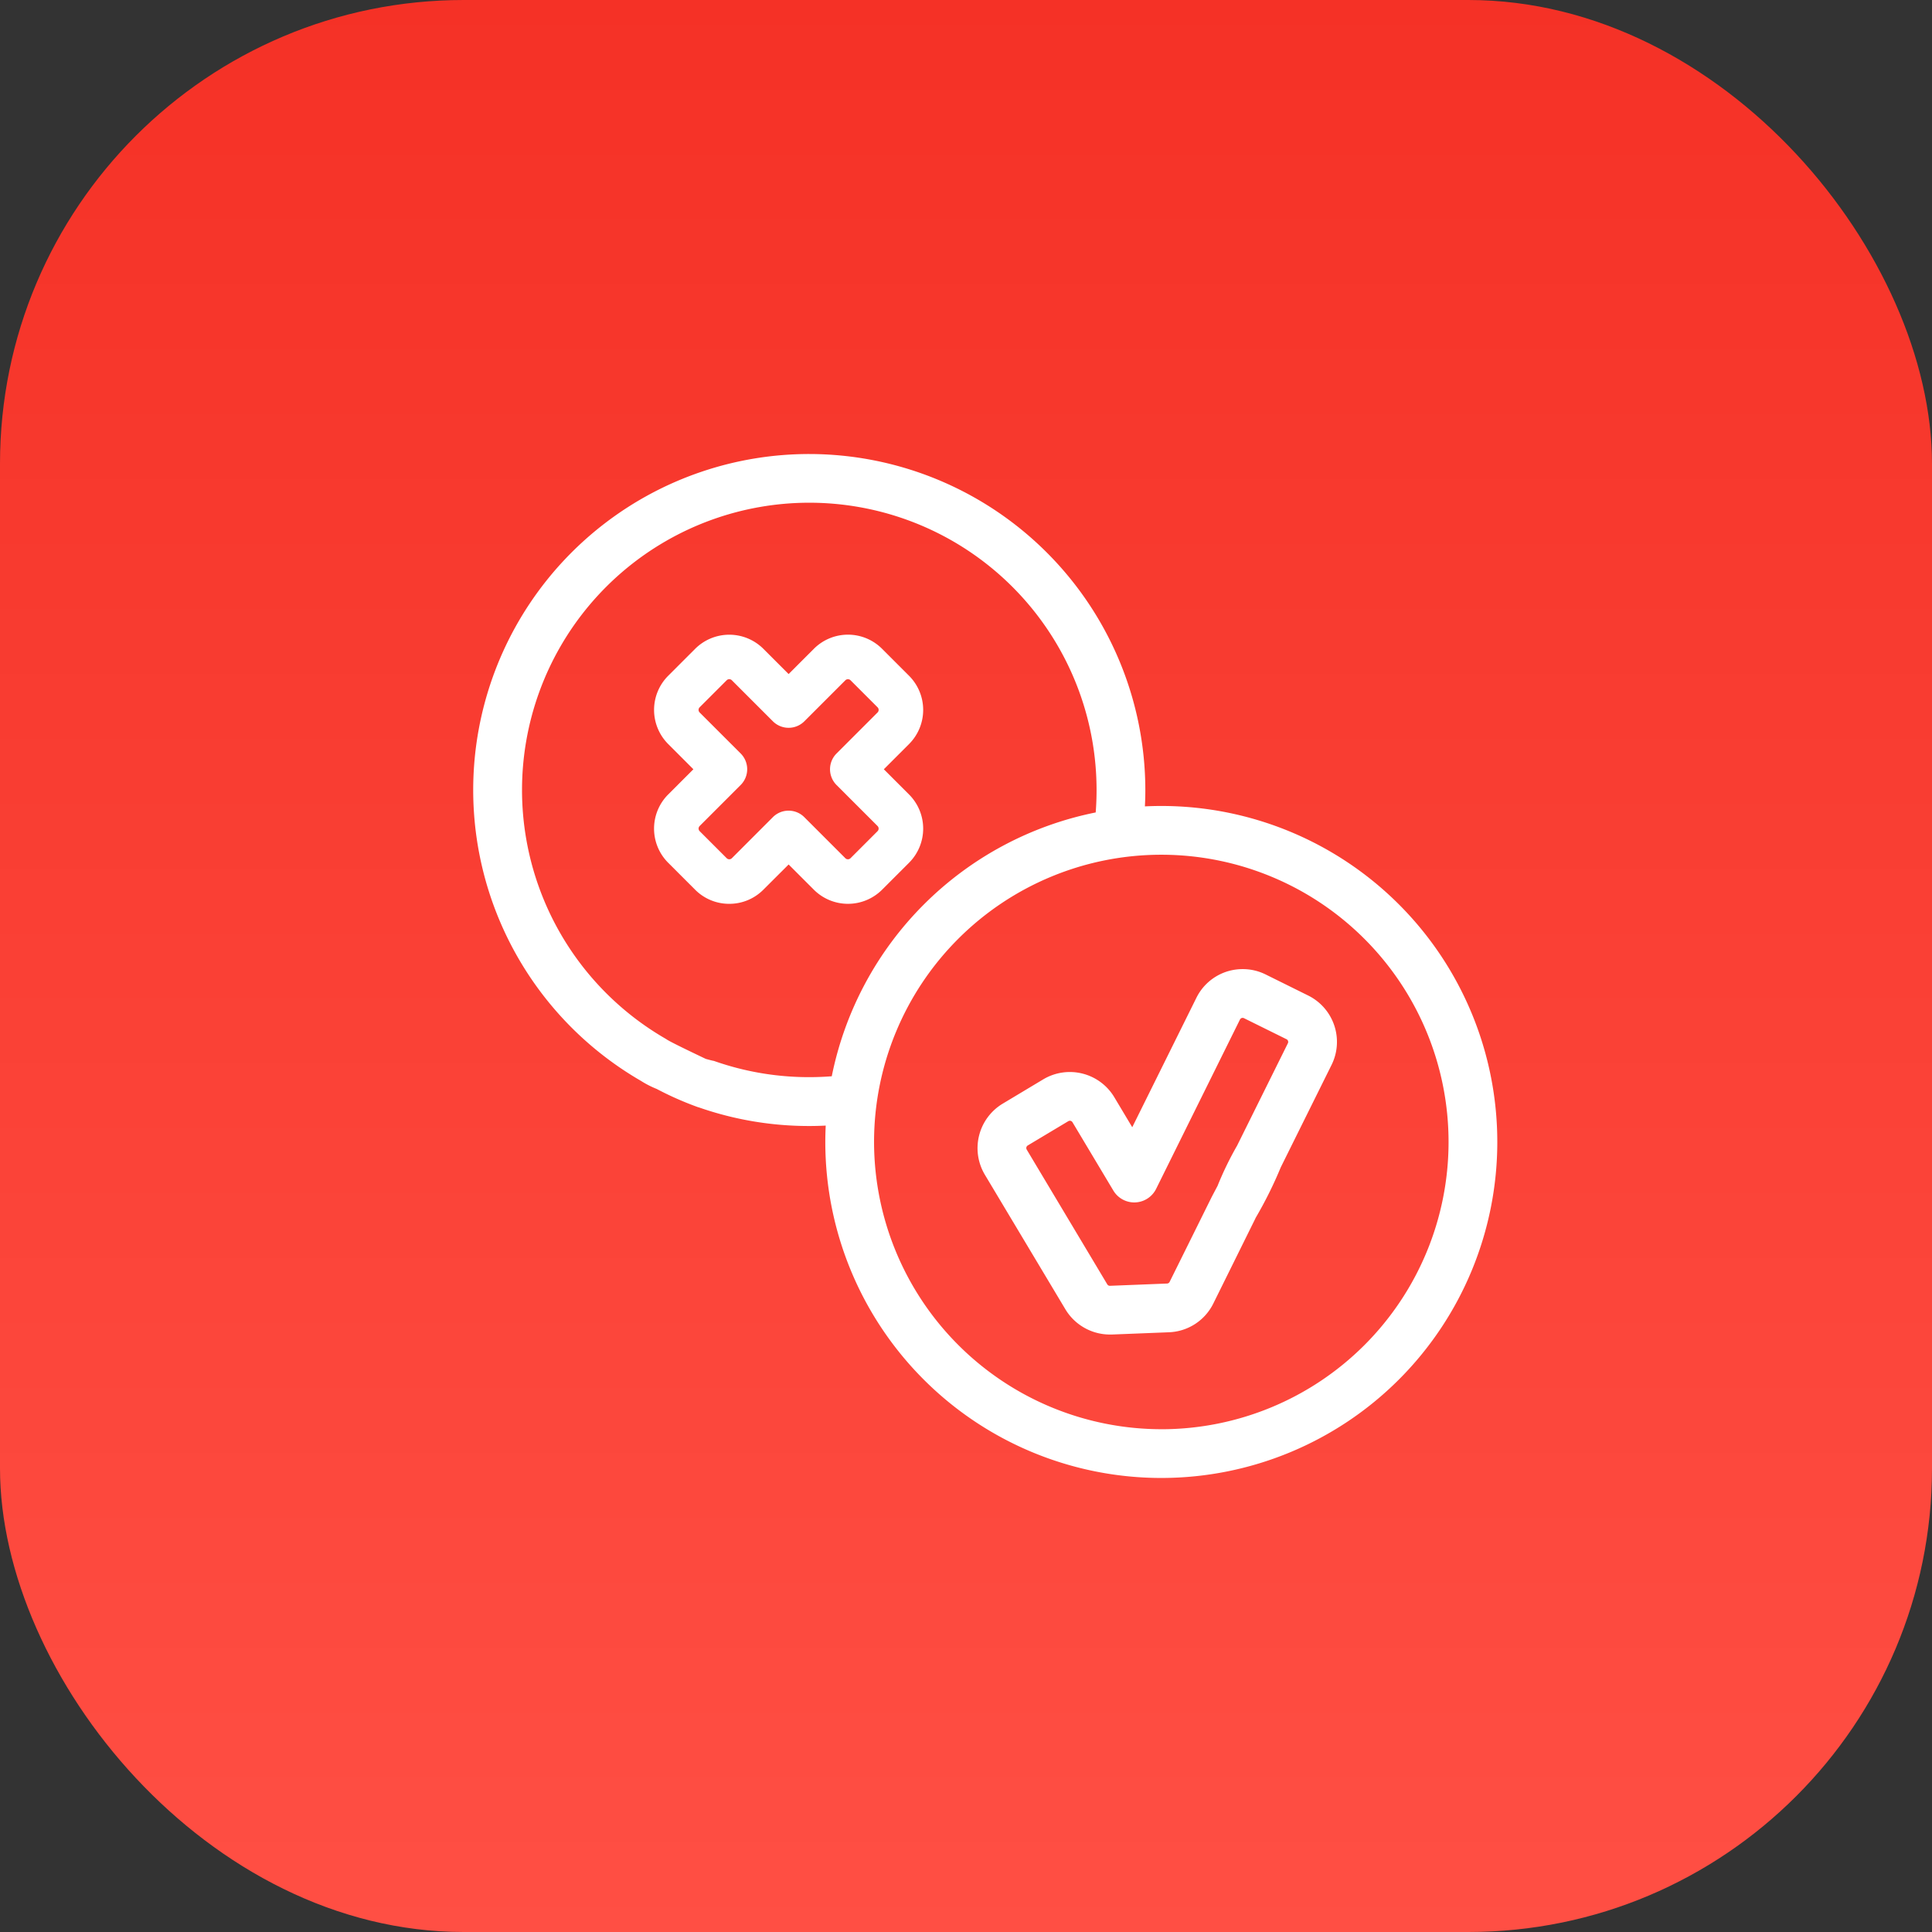 <svg xmlns="http://www.w3.org/2000/svg" xmlns:xlink="http://www.w3.org/1999/xlink" width="100" height="100" viewBox="0 0 100 100">
  <rect x="0" y="0" width="100" height="100" fill="#333333" stroke="none"/>
  <defs>
    <linearGradient id="linear-gradient" x1="0.5" x2="0.5" y2="1" gradientUnits="objectBoundingBox">
      <stop offset="0" stop-color="#f53126"/>
      <stop offset="1" stop-color="#ff4f44"/>
    </linearGradient>
    <clipPath id="clip-path">
      <rect id="Rectangle_10976" data-name="Rectangle 10976" width="56" height="56" transform="translate(122 806)" fill="#fff" stroke="#fff" stroke-width="0.5"/>
    </clipPath>
  </defs>
  <g id="Group_19658" data-name="Group 19658" transform="translate(-527 -391)">
    <rect id="Rectangle_10625" data-name="Rectangle 10625" width="100" height="100" rx="24" transform="translate(527 391)" fill="url(#linear-gradient)"/>
    <g id="Mask_Group_19441" data-name="Mask Group 19441" transform="translate(428 -393)" clip-path="url(#clip-path)">
      <g id="Group_16155" data-name="Group 16155" transform="translate(124 808)">
        <path id="Path_57347" data-name="Path 57347" d="M35.109,18.218q-.7,0-1.385.057c.037-.461.058-.923.058-1.383A16.891,16.891,0,1,0,8.44,31.518c1.077.754,6.605,2.3,6.816,1.935S9.776,30.609,9.2,30.2A15.368,15.368,0,1,1,32.258,16.892a15.754,15.754,0,0,1-.08,1.581,16.935,16.935,0,0,0-13.705,13.7,15.657,15.657,0,0,1-1.581.081A15.321,15.321,0,0,1,11.82,31.4c-.521-.121-3.241-.946-3.38-.549s-.12.852,2.877,1.987a16.845,16.845,0,0,0,5.576.943c.461,0,.923-.021,1.383-.058q-.056.685-.057,1.385A16.891,16.891,0,1,0,35.109,18.218Zm0,32.258A15.368,15.368,0,1,1,50.477,35.109,15.385,15.385,0,0,1,35.109,50.476Z" fill="#fff"/>
        <path id="Path_57347_-_Outline" data-name="Path 57347 - Outline" d="M16.892-.5a17.411,17.411,0,0,1,17.39,17.392c0,.273-.007.556-.022.846.282-.014.566-.021.849-.021A17.391,17.391,0,1,1,17.718,35.109c0-.283.008-.567.021-.849-.29.015-.573.022-.847.022h-.02a17.3,17.3,0,0,1-5.721-.971l-.012,0a16.7,16.7,0,0,1-2.149-.948,4.919,4.919,0,0,1-.818-.419A17.392,17.392,0,0,1,16.892-.5ZM33.178,18.822l.047-.587c.037-.466.056-.918.056-1.343a16.392,16.392,0,1,0-25.3,13.76A.622.622,0,0,1,8.4,30.3a15.868,15.868,0,1,1,24.362-13.4,16.323,16.323,0,0,1-.083,1.631l-.038.376-.372.066a16.435,16.435,0,0,0-13.3,13.3l-.066.371-.375.038a16.224,16.224,0,0,1-1.631.084h-.02a15.855,15.855,0,0,1-1.725-.094c.389.252.524.412.582.578q.57.04,1.143.04h.019c.426,0,.878-.019,1.343-.057l.586-.047-.048.586c-.036.442-.055.894-.055,1.345A16.391,16.391,0,1,0,35.109,18.718c-.45,0-.9.019-1.344.055Zm-1.465-.77c.03-.386.045-.775.045-1.16A14.869,14.869,0,1,0,9.453,29.766l.041.026c.165.118,1.1.569,1.934.967l.105.05c.174.047.322.087.4.1l.026.006.025.009a14.785,14.785,0,0,0,4.888.829h.019c.386,0,.775-.016,1.161-.045A17.436,17.436,0,0,1,31.713,18.052Zm-20.53,13.7a20.881,20.881,0,0,0-2.039-.472c.073.052.167.112.288.182a28.976,28.976,0,0,0,3.449,1.117C12.267,32.272,11.634,31.968,11.183,31.751Zm23.926-12.51A15.868,15.868,0,1,1,19.241,35.109,15.886,15.886,0,0,1,35.109,19.241Zm0,30.735A14.868,14.868,0,1,0,20.241,35.109,14.885,14.885,0,0,0,35.109,49.976Z" fill="#fff"/>
        <path id="Path_57348" data-name="Path 57348" d="M42.489,27.976l-2.2-1.087a2.179,2.179,0,0,0-2.921.984l-3.725,7.515-1.4-2.34a2.184,2.184,0,0,0-2.989-.752l-2.1,1.258a2.182,2.182,0,0,0-.751,2.988l4.169,6.975a2.178,2.178,0,0,0,1.869,1.061l.086,0,2.955-.117A2.175,2.175,0,0,0,37.35,43.25L39.5,38.92c.187-.377,2.421-6.055,2.044-6.241s-3.222,5.188-3.409,5.565l-2.146,4.33a.653.653,0,0,1-.561.363l-2.955.117a.655.655,0,0,1-.588-.319l-4.169-6.974a.657.657,0,0,1,.226-.9l2.1-1.257a.658.658,0,0,1,.9.226l2.116,3.538a.762.762,0,0,0,1.336-.053l4.345-8.766a.655.655,0,0,1,.88-.3l2.2,1.088a.656.656,0,0,1,.3.879l-2.635,5.314c-1.692,3-1.463,4.006-1.086,4.193s1.015-.2,2.451-3.516L43.473,30.9a2.179,2.179,0,0,0-.984-2.921Z" fill="#fff"/>
        <path id="Path_57348_-_Outline" data-name="Path 57348 - Outline" d="M39.326,26.161a2.653,2.653,0,0,1,1.19.28l2.195,1.087a2.679,2.679,0,0,1,1.21,3.592l-2.629,5.3a21.2,21.2,0,0,1-1.3,2.616c-.026.06-.039.088-.047.1L37.8,43.472a2.673,2.673,0,0,1-2.3,1.486l-2.955.117-.1,0a2.692,2.692,0,0,1-2.3-1.305L25.974,36.8a2.687,2.687,0,0,1,.923-3.673L29,31.866a2.683,2.683,0,0,1,3.675.924l.93,1.555,3.318-6.694A2.664,2.664,0,0,1,39.326,26.161Zm2.735,6.458.964-1.944a1.679,1.679,0,0,0-.758-2.251l-2.195-1.087a1.677,1.677,0,0,0-2.251.758l-4.132,8.336L31.819,33.3a1.683,1.683,0,0,0-2.3-.579l-2.1,1.257a1.685,1.685,0,0,0-.578,2.3L31,43.259a1.686,1.686,0,0,0,1.44.818h.065l2.957-.117a1.674,1.674,0,0,0,1.438-.931l1.389-2.8a.889.889,0,0,1-.125-.051.877.877,0,0,1-.307-.256L36.432,42.8a1.152,1.152,0,0,1-.99.64l-2.954.117h-.045a1.16,1.16,0,0,1-.992-.564l-4.169-6.974a1.159,1.159,0,0,1,.4-1.584l2.1-1.258a1.158,1.158,0,0,1,1.586.4l2.116,3.539a.263.263,0,0,0,.225.127h.01a.262.262,0,0,0,.224-.145l4.345-8.766a1.155,1.155,0,0,1,1.551-.521l2.195,1.087a1.158,1.158,0,0,1,.521,1.55L41.685,32.2a.556.556,0,0,1,.376.42ZM39.031,35.3,41.66,30a.156.156,0,0,0-.07-.21l-2.2-1.088a.155.155,0,0,0-.21.07L34.84,37.537a1.262,1.262,0,0,1-2.213.087l-2.116-3.538a.157.157,0,0,0-.135-.076.155.155,0,0,0-.08.022l-2.1,1.257a.157.157,0,0,0-.053.214l4.169,6.974a.156.156,0,0,0,.133.076h.006l2.955-.117a.153.153,0,0,0,.133-.085l2.146-4.33c.035-.071.155-.3.334-.637A16.673,16.673,0,0,1,39.031,35.3Zm.071,3.273c.306-.719.862-2.169,1.307-3.443-.418.718-.918,1.614-1.481,2.67a3.211,3.211,0,0,0-.3,1.391A3.026,3.026,0,0,0,39.1,38.574Z" fill="#fff"/>
        <path id="Path_57349" data-name="Path 57349" d="M9.936,20.3l1.4,1.4a2,2,0,0,0,2.821,0l1.661-1.661L17.479,21.7a2,2,0,0,0,2.821,0l1.4-1.4a2,2,0,0,0,0-2.821l-1.661-1.661L21.7,14.156a2,2,0,0,0,0-2.821l-1.4-1.4a1.994,1.994,0,0,0-2.821,0L15.817,11.6,14.156,9.936a2,2,0,0,0-2.821,0l-1.4,1.4a2,2,0,0,0,0,2.821L11.6,15.817,9.936,17.478a2,2,0,0,0,0,2.821Zm.924-1.9,2.123-2.123a.653.653,0,0,0,0-.924L10.86,13.232a.689.689,0,0,1,0-.974l1.4-1.4a.689.689,0,0,1,.974,0l2.123,2.123a.653.653,0,0,0,.924,0L18.4,10.86a.688.688,0,0,1,.974,0l1.4,1.4a.689.689,0,0,1,0,.974l-2.123,2.123a.653.653,0,0,0,0,.924L20.775,18.4a.689.689,0,0,1,0,.974l-1.4,1.4a.689.689,0,0,1-.974,0l-2.123-2.123a.653.653,0,0,0-.924,0l-2.123,2.123a.689.689,0,0,1-.974,0l-1.4-1.4a.689.689,0,0,1,0-.974Z" fill="#fff"/>
        <path id="Path_57349_-_Outline" data-name="Path 57349 - Outline" d="M12.746,22.782a2.481,2.481,0,0,1-1.764-.729l-1.4-1.4a2.5,2.5,0,0,1,0-3.528l1.308-1.308L9.583,14.509a2.5,2.5,0,0,1,0-3.528l1.4-1.4a2.5,2.5,0,0,1,3.528,0l1.308,1.308,1.308-1.308a2.494,2.494,0,0,1,3.528,0l1.4,1.4a2.5,2.5,0,0,1,0,3.528l-1.308,1.308,1.308,1.308a2.5,2.5,0,0,1,0,3.528l-1.4,1.4a2.5,2.5,0,0,1-3.528,0l-1.308-1.308L14.51,22.052A2.481,2.481,0,0,1,12.746,22.782Zm0-12.929a1.487,1.487,0,0,0-1.057.437l-1.4,1.4a1.5,1.5,0,0,0,0,2.114L12.3,15.817,10.29,17.832a1.5,1.5,0,0,0,0,2.114l1.4,1.4a1.5,1.5,0,0,0,2.114,0l2.014-2.014,2.015,2.015a1.5,1.5,0,0,0,2.114,0l1.4-1.4a1.5,1.5,0,0,0,0-2.114L19.33,15.817,21.345,13.8a1.5,1.5,0,0,0,0-2.114l-1.4-1.4a1.494,1.494,0,0,0-2.114,0L15.817,12.3,13.8,10.29A1.487,1.487,0,0,0,12.746,9.853Zm6.144,11.623a1.181,1.181,0,0,1-.84-.347l-2.124-2.124a.153.153,0,0,0-.217,0l-2.123,2.123a1.189,1.189,0,0,1-1.68,0l-1.4-1.4a1.191,1.191,0,0,1,0-1.68l.221-.222h0l1.9-1.9a.153.153,0,0,0,0-.217l-2.123-2.124a1.191,1.191,0,0,1,0-1.68l1.4-1.4a1.189,1.189,0,0,1,1.68,0l2.124,2.124a.153.153,0,0,0,.217,0l2.123-2.123a1.188,1.188,0,0,1,1.681,0l1.4,1.4a1.191,1.191,0,0,1,0,1.68l-2.124,2.124a.153.153,0,0,0,0,.217l2.123,2.123a1.191,1.191,0,0,1,0,1.68l-1.4,1.4A1.182,1.182,0,0,1,18.889,21.476ZM15.817,17.96a1.146,1.146,0,0,1,.815.338l2.123,2.123a.189.189,0,0,0,.267,0l1.4-1.4a.189.189,0,0,0,0-.267L18.3,16.633A1.155,1.155,0,0,1,18.3,15l2.123-2.123a.189.189,0,0,0,0-.267l-1.4-1.4a.192.192,0,0,0-.266,0l-2.123,2.123a1.153,1.153,0,0,1-1.631,0l-2.123-2.123a.189.189,0,0,0-.267,0l-1.4,1.4a.189.189,0,0,0,0,.267L13.337,15a1.154,1.154,0,0,1,0,1.631l-2.13,2.13a.19.19,0,0,0,.007.26l1.4,1.4a.189.189,0,0,0,.267,0L15,18.3A1.146,1.146,0,0,1,15.817,17.96Z" fill="#fff"/>
      </g>
    </g>
  </g>
</svg>
